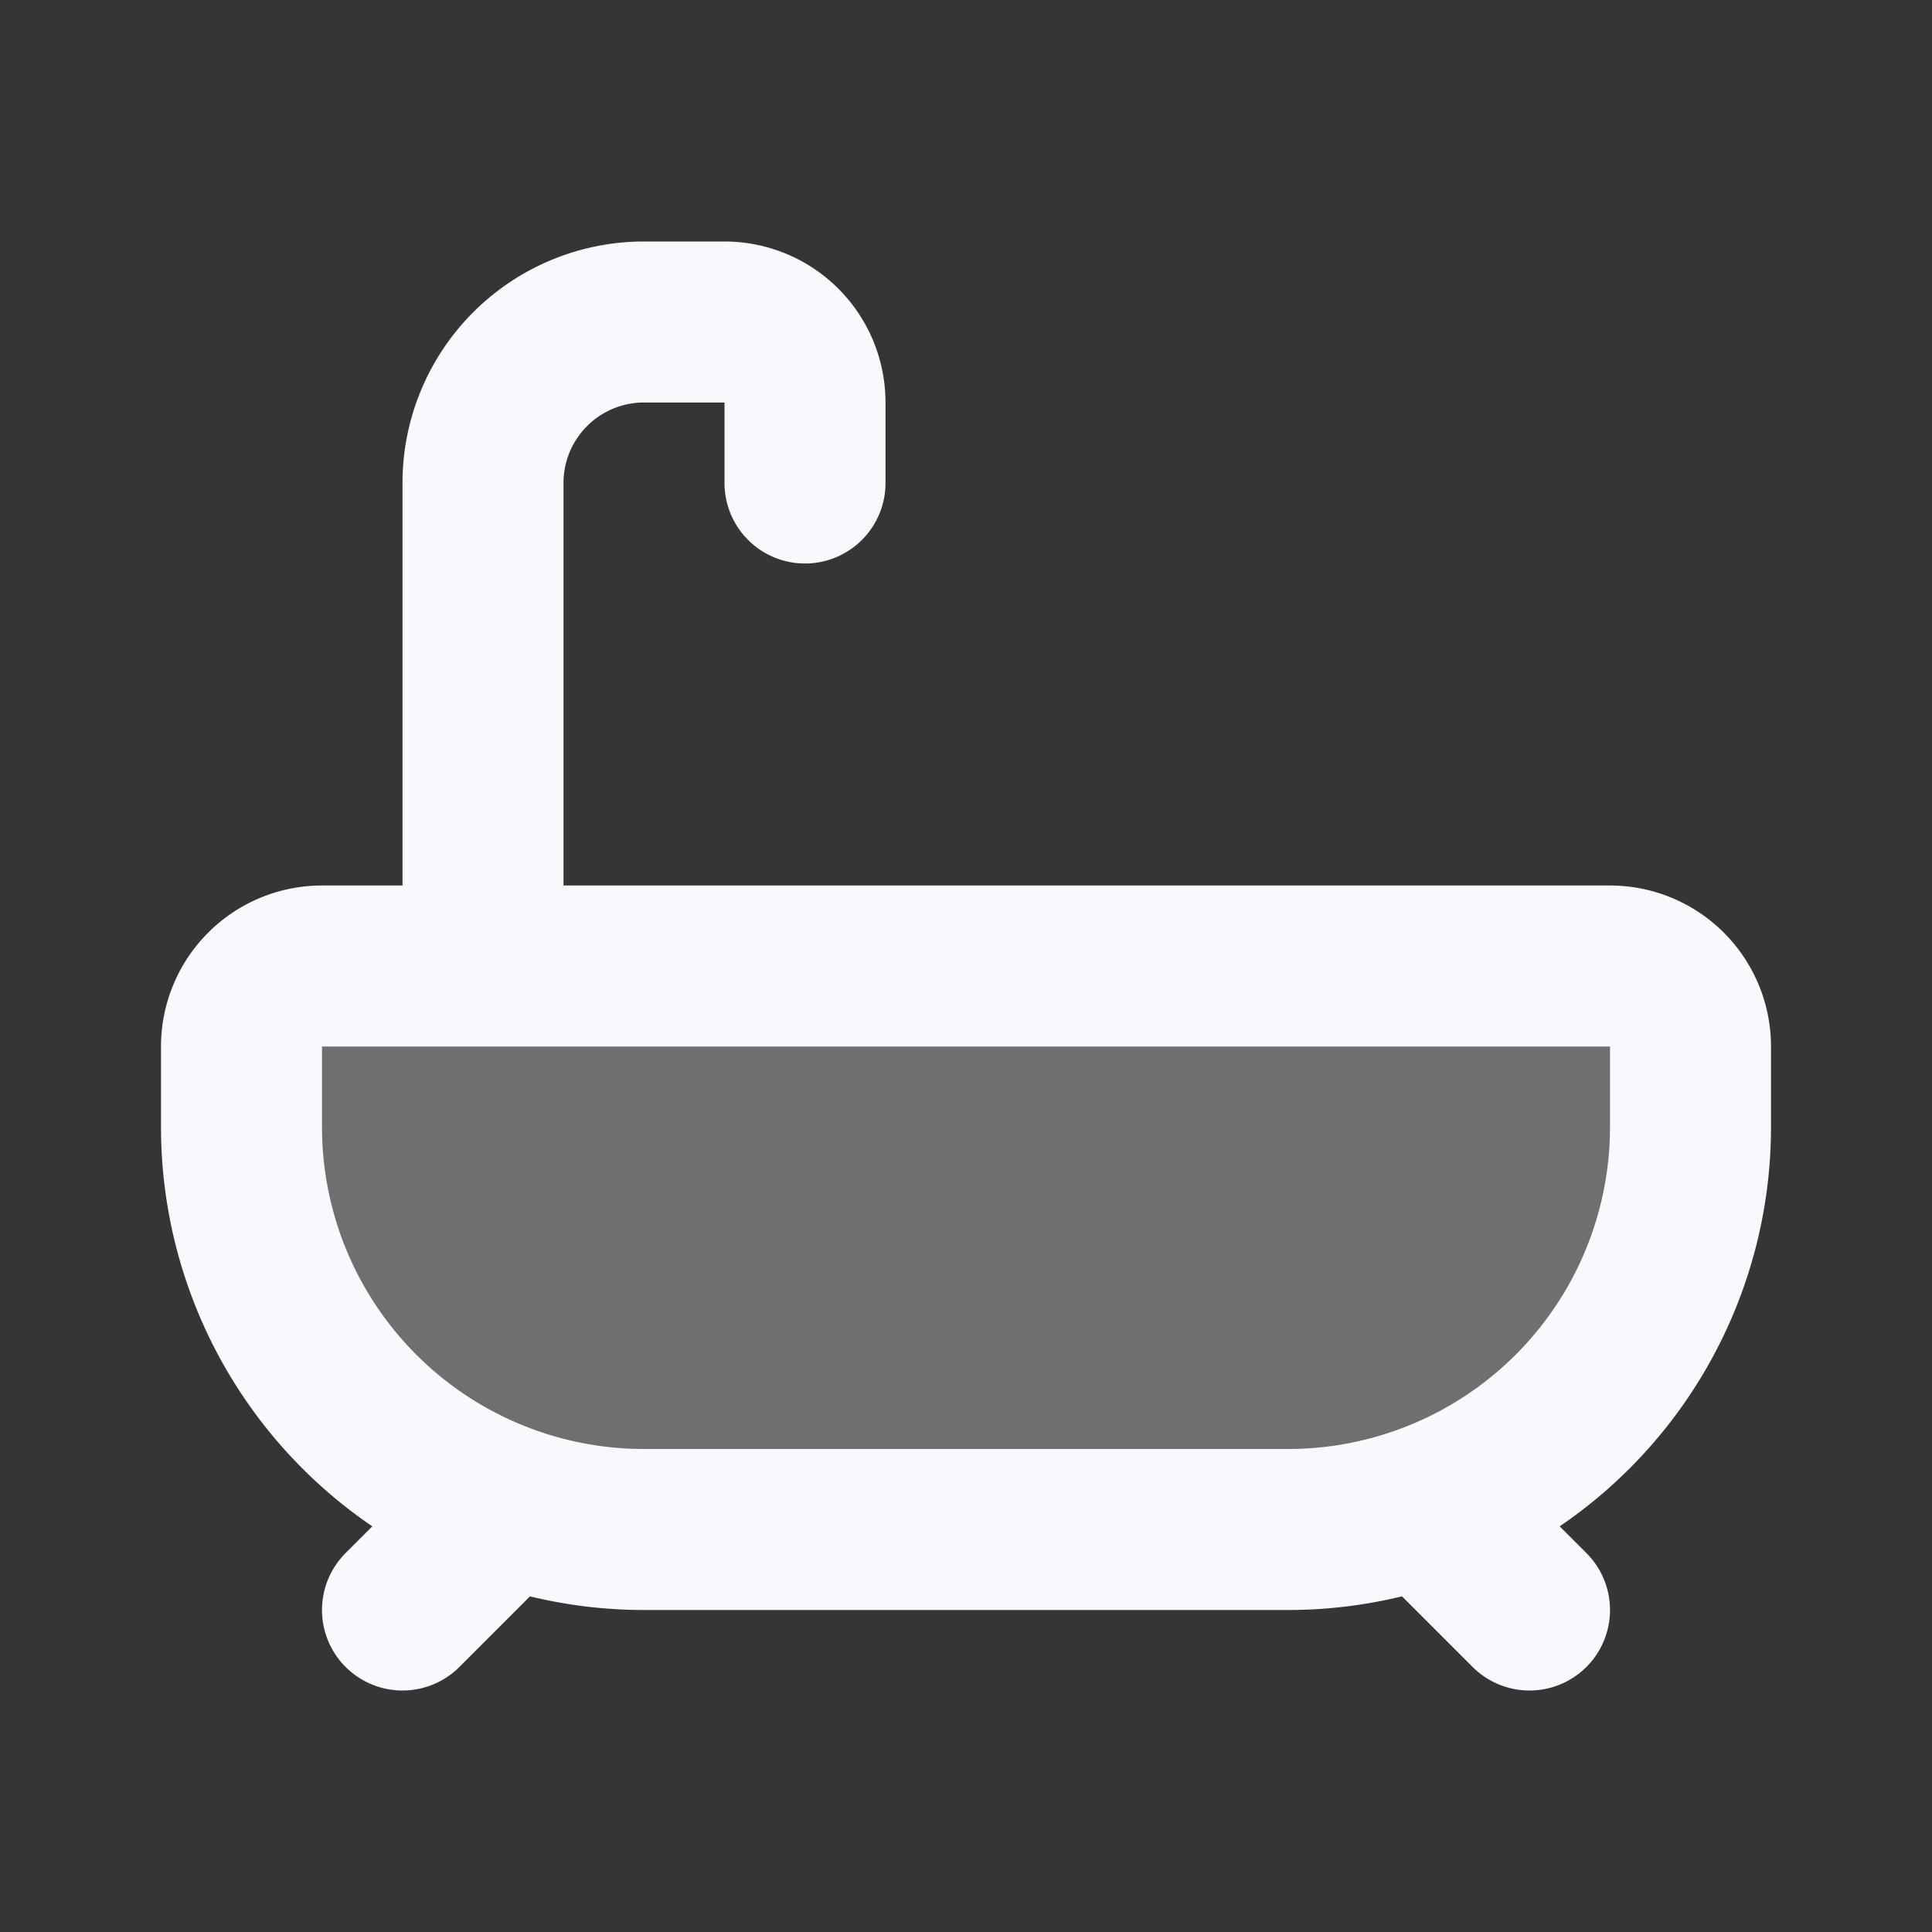 <svg xmlns="http://www.w3.org/2000/svg" width="24" height="24" fill="none"><rect width="100%" height="100%" fill="#333333" stroke="none"/><path fill="#fff" fill-opacity=".01" d="M24 0v24H0V0z"/><path fill="#F7F9FC" d="M3 13a1 1 0 0 1 1-1h16a1 1 0 0 1 1 1v1a5 5 0 0 1-5 5H8a5 5 0 0 1-5-5z" opacity=".3"/><path stroke="#F7F9FC" stroke-linecap="round" stroke-linejoin="round" stroke-width="2" d="M6 12V6a2 2 0 0 1 2-2h1a1 1 0 0 1 1 1v1M6 19l-1 1m14 0-1-1M8 19h8a5 5 0 0 0 5-5v-1a1 1 0 0 0-1-1H4a1 1 0 0 0-1 1v1a5 5 0 0 0 5 5"/></svg>
